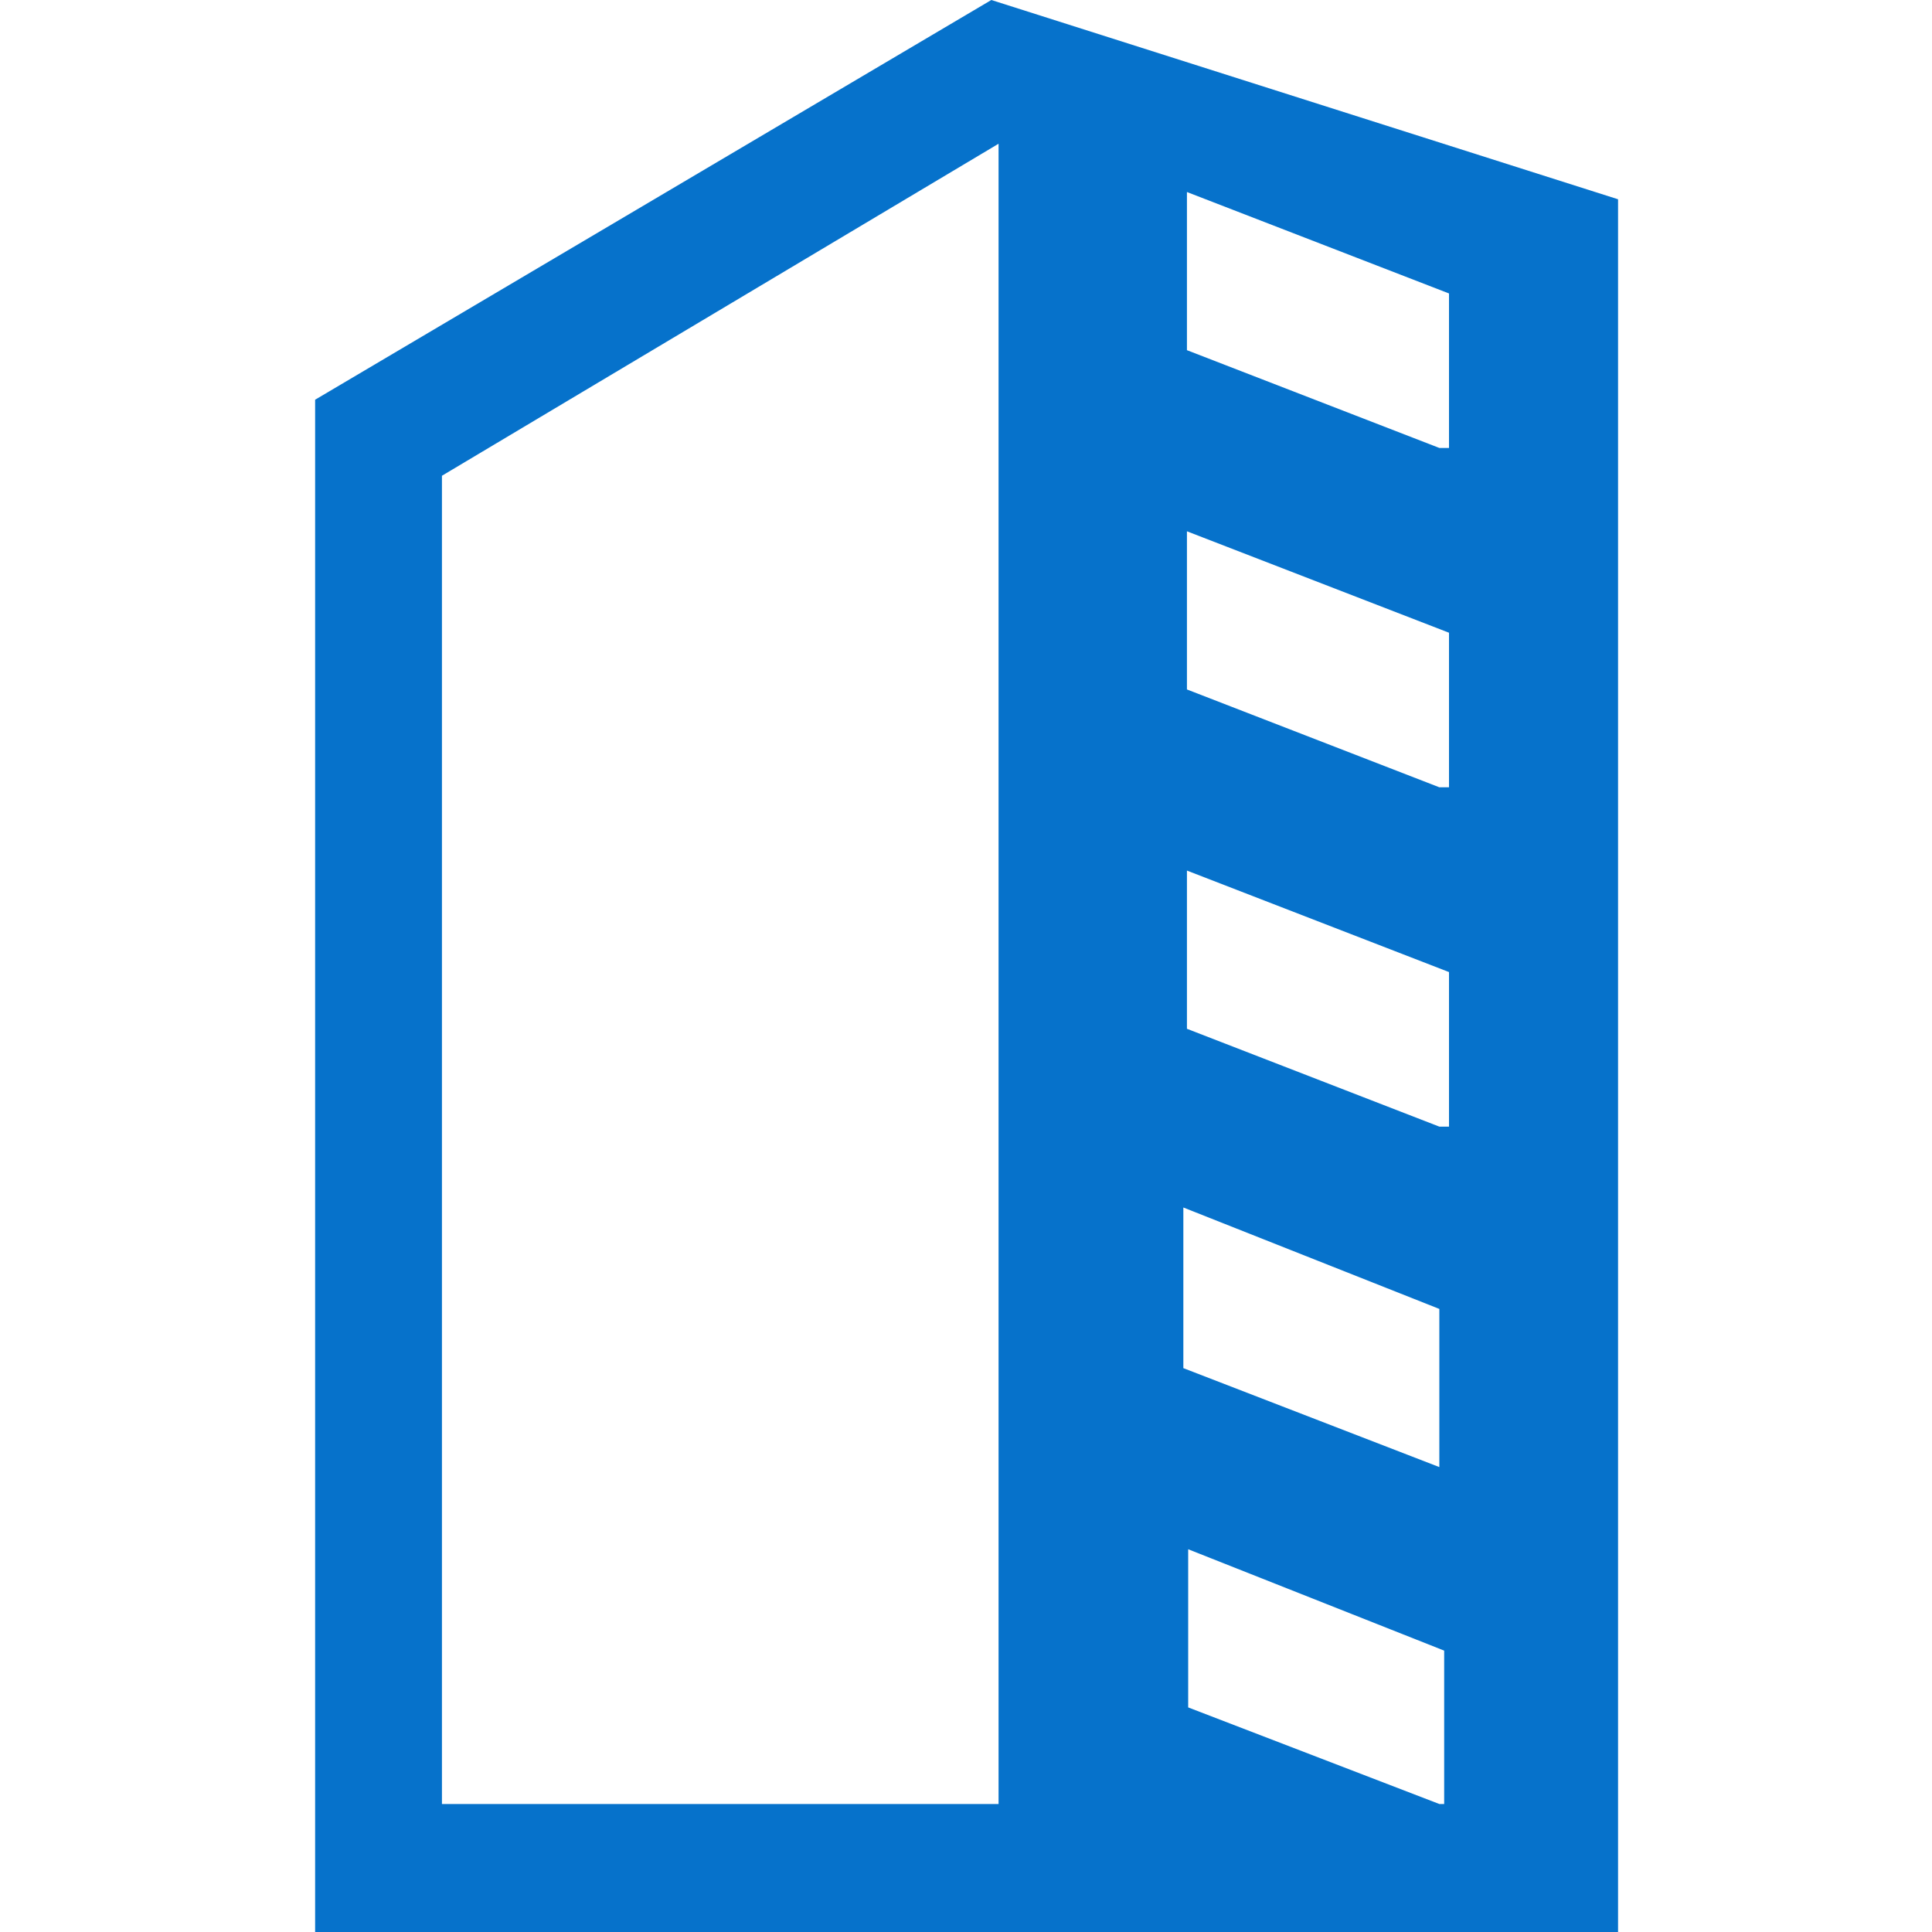 <svg width="28" height="28" viewBox="0 0 28 28" fill="none" xmlns="http://www.w3.org/2000/svg">
<g id="dds2_rack">
<path id="Vector" d="M14.367 0L4.567 5.793V28H23.45V2.888L14.367 0ZM6.405 26.145V6.895L14.472 2.083V26.145H6.405ZM20.86 26.145L17.22 24.745V22.453L20.93 23.922V26.145H20.86ZM20.86 21.262L17.15 19.828V17.5L20.86 18.97V21.262ZM20.86 16.328L17.202 14.91V12.617L21 14.088V16.328H20.86ZM20.86 11.41L17.202 9.992V7.7L21 9.17V11.41H20.86ZM20.86 6.492L17.202 5.075V2.783L21 4.253V6.492H20.86Z" fill="#0672CB"/>
</g>
</svg>
